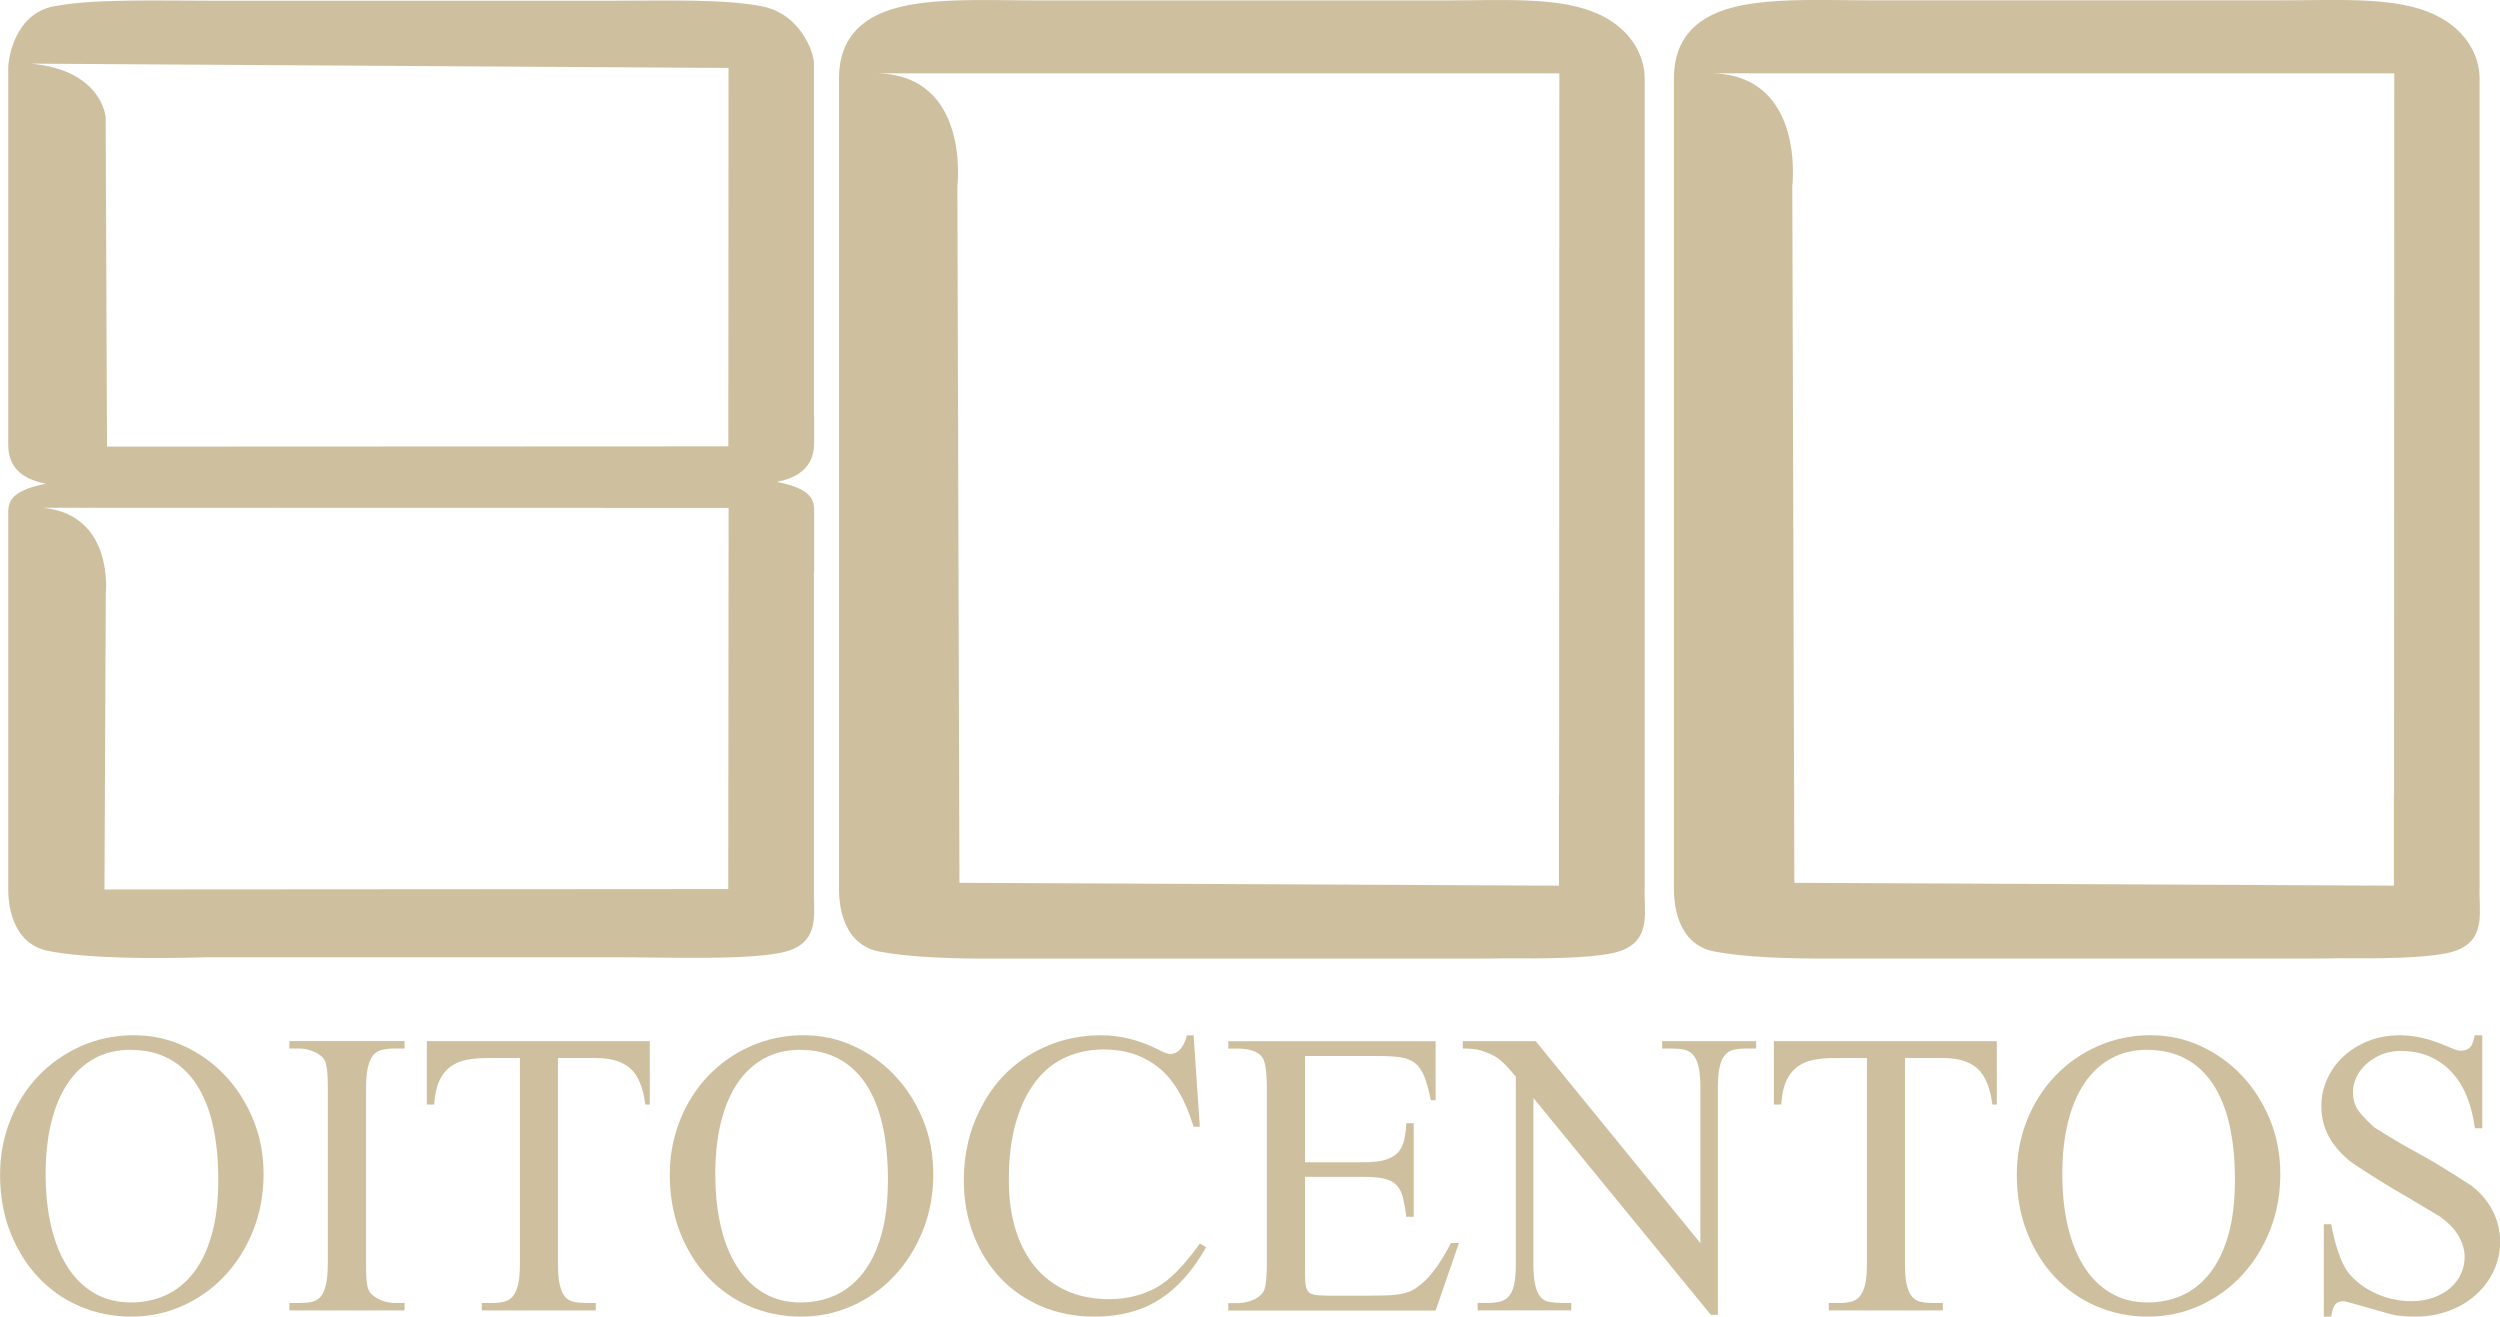 <?xml version="1.0" encoding="UTF-8"?>
<svg id="Layer_2" data-name="Layer 2" xmlns="http://www.w3.org/2000/svg" viewBox="0 0 352.76 185.78">
  <defs>
    <style>
      .cls-1 {
        fill: #cebf9f;
      }
    </style>
  </defs>
  <g id="Layer_1-2" data-name="Layer 1">
    <g>
      <path class="cls-1" d="M109.57,68.01c5.44-1.05,5.31-4.5,5.31-6.05v-3.16s-.02,0-.03,0V8.94c0-1.56-1.92-7-7.35-8.05-5.44-1.05-13-.79-21.07-.79H29.58C21.51.09,13.03-.16,7.59.89,2.14,1.94,1.16,8.12,1.16,9.68v52.53c0,1.56-.14,5,5.31,6.05-5.44,1.05-5.31,2.89-5.31,4.45v52.74c0,1.56.24,7.69,5.69,8.74,5.44,1.05,14.39,1.12,22.63.88h56.96c8.07,0,18.23.43,23.67-.62,5.44-1.05,4.76-5.04,4.74-7.91v-45.72s.02,0,.03,0v-8.38c0-1.56.14-3.4-5.31-4.45M4.38,8.98l98.42.61-.03,53.39-87.67.04-.19-46.46s-.44-6.64-10.54-7.58M102.76,125.45l-88.02.06.19-41.81s1.2-11.1-8.9-12.05l96.78.02-.05,53.77Z"/>
      <path class="cls-1" d="M349.87,126.62v-1.27s.01,0,.02,0c0-.36-.01-.71-.01-1.05V11.02c0-3.11-1.92-7.28-7.35-9.38-5.44-2.1-13-1.59-21.07-1.59h-56.84c-8.08,0-16.56-.51-21.99,1.59-5.44,2.1-6.43,6.27-6.43,9.38v102.03s0,0,0,0v12.47c0,1.56.24,7.69,5.69,8.74,4.19.81,10.48,1.04,16.92.99,1.96.01,3.93,0,5.83,0h56.84c2.79,0,5.81.02,8.79-.04,5.71.05,11.31,0,14.88-.69,5.44-1.05,4.76-5.04,4.74-7.91M337.84,10.35l-.03,101.69h-.02v12.93s-84.6-.4-84.6-.4l-.29-98.28s1.88-15.62-11.26-15.94h96.19Z"/>
      <path class="cls-1" d="M232.06,126.62v-1.27s.01,0,.02,0c0-.36-.01-.71-.01-1.05V11.02c0-3.11-1.92-7.28-7.35-9.38C219.27-.46,211.72.06,203.65.06h-56.84c-8.08,0-16.56-.51-21.99,1.59-5.44,2.1-6.43,6.27-6.43,9.38v102.03s0,0,0,0v12.47c0,1.56.24,7.69,5.69,8.74,4.19.81,10.48,1.04,16.92.99,1.96.01,3.93,0,5.83,0h56.84c2.79,0,5.81.02,8.79-.04,5.71.05,11.31,0,14.88-.69,5.44-1.05,4.76-5.04,4.74-7.91M220.03,10.35l-.03,101.69h-.02v12.93s-84.6-.4-84.6-.4l-.29-98.28s1.88-15.62-11.26-15.94h96.19Z"/>
      <path class="cls-1" d="M18.97,146.08c2.42,0,4.74.5,6.94,1.5,2.2,1,4.14,2.38,5.81,4.14,1.67,1.75,3,3.82,3.99,6.21.99,2.38,1.48,4.97,1.48,7.75s-.49,5.53-1.48,7.98c-.99,2.45-2.33,4.58-4.01,6.37-1.69,1.8-3.66,3.2-5.93,4.22-2.27,1.02-4.69,1.53-7.25,1.53s-5.01-.49-7.27-1.46c-2.26-.97-4.21-2.35-5.87-4.12-1.66-1.77-2.97-3.88-3.93-6.33-.96-2.45-1.44-5.15-1.44-8.11,0-2.73.48-5.29,1.44-7.69.96-2.4,2.28-4.48,3.97-6.25,1.69-1.77,3.68-3.17,6-4.2,2.31-1.03,4.83-1.55,7.56-1.55M18.43,148.13c-1.92,0-3.63.41-5.12,1.23-1.49.82-2.75,1.99-3.76,3.51-1.02,1.52-1.79,3.36-2.32,5.52-.53,2.16-.79,4.59-.79,7.29s.26,5.12.77,7.33c.52,2.22,1.28,4.12,2.3,5.73s2.28,2.84,3.78,3.72c1.5.88,3.23,1.32,5.18,1.32,1.75,0,3.38-.33,4.87-1,1.49-.67,2.79-1.71,3.91-3.11,1.11-1.41,1.99-3.2,2.61-5.39.63-2.19.94-4.8.94-7.84,0-2.87-.26-5.44-.77-7.71-.52-2.27-1.3-4.19-2.34-5.77-1.04-1.57-2.34-2.77-3.89-3.59-1.55-.82-3.34-1.23-5.37-1.23"/>
      <path class="cls-1" d="M57.09,183.86v1.04h-16.26v-1.04h1.34c.67,0,1.26-.05,1.78-.15.51-.1.94-.34,1.27-.71.33-.38.59-.95.77-1.72.18-.77.27-1.8.27-3.11v-24.53c0-.86-.02-1.58-.06-2.15-.04-.57-.11-1.04-.21-1.4-.1-.36-.24-.65-.44-.86-.19-.21-.46-.41-.79-.61-.83-.45-1.7-.67-2.59-.67h-1.34v-1.05h16.26v1.05h-1.34c-.67,0-1.26.06-1.78.17-.52.11-.94.36-1.28.73-.33.38-.59.95-.77,1.71-.18.77-.27,1.79-.27,3.07v24.53c0,.89.01,1.62.04,2.17.03.56.1,1.02.21,1.38.11.36.27.65.48.86.21.21.48.41.81.61.78.45,1.63.67,2.55.67h1.34Z"/>
      <path class="cls-1" d="M91.69,146.91v8.94h-.63c-.31-2.4-1.01-4.09-2.11-5.08-1.1-.99-2.72-1.48-4.87-1.48h-5.35v29.05c0,1.28.09,2.29.27,3.03.18.74.44,1.29.77,1.65.33.36.75.59,1.25.69.5.1,1.09.15,1.75.15h1.3v1.04h-16.09v-1.04h1.34c.67,0,1.25-.06,1.75-.17.5-.11.92-.36,1.25-.73.33-.38.59-.93.77-1.65s.27-1.71.27-2.97v-29.05h-4.56c-1.14,0-2.15.09-3.03.27-.88.18-1.64.52-2.28,1-.64.49-1.15,1.16-1.53,2.01-.38.85-.61,1.94-.69,3.28h-1.04v-8.94h31.43Z"/>
      <path class="cls-1" d="M113.47,146.08c2.42,0,4.74.5,6.94,1.5,2.2,1,4.14,2.38,5.81,4.14,1.67,1.75,3,3.82,3.99,6.21.99,2.38,1.48,4.97,1.48,7.75s-.49,5.53-1.48,7.98c-.99,2.45-2.33,4.58-4.01,6.37-1.69,1.8-3.66,3.2-5.93,4.22-2.27,1.02-4.69,1.53-7.25,1.53s-5.01-.49-7.27-1.46c-2.26-.97-4.21-2.35-5.87-4.12-1.66-1.77-2.97-3.88-3.93-6.33-.96-2.45-1.44-5.15-1.44-8.11,0-2.73.48-5.29,1.44-7.69.96-2.4,2.28-4.48,3.97-6.25,1.69-1.77,3.68-3.17,6-4.2,2.31-1.03,4.83-1.55,7.56-1.55M112.92,148.13c-1.92,0-3.63.41-5.12,1.23-1.49.82-2.75,1.99-3.76,3.51-1.02,1.52-1.79,3.36-2.32,5.52-.53,2.16-.79,4.59-.79,7.29s.26,5.12.77,7.33c.52,2.22,1.28,4.12,2.3,5.73,1.02,1.6,2.28,2.84,3.78,3.72,1.5.88,3.23,1.32,5.18,1.32,1.75,0,3.38-.33,4.87-1,1.49-.67,2.79-1.71,3.91-3.11,1.11-1.41,1.99-3.2,2.61-5.39.63-2.19.94-4.8.94-7.84,0-2.87-.26-5.44-.77-7.71-.52-2.27-1.3-4.19-2.34-5.77-1.04-1.57-2.34-2.77-3.89-3.59-1.55-.82-3.34-1.23-5.37-1.23"/>
      <path class="cls-1" d="M168.42,146.08l.88,12.91h-.88c-1.17-3.87-2.82-6.66-4.95-8.36-2.13-1.7-4.7-2.55-7.71-2.55-1.95,0-3.75.37-5.39,1.11-1.64.74-3.06,1.87-4.24,3.41-1.18,1.53-2.11,3.45-2.78,5.77-.67,2.31-1,5.04-1,8.19,0,2.54.31,4.83.94,6.9.63,2.06,1.55,3.82,2.76,5.29,1.21,1.46,2.7,2.59,4.45,3.38,1.75.79,3.77,1.19,6.06,1.19s4.57-.53,6.52-1.59c1.87-.98,3.94-3.06,6.23-6.27l.88.54c-1.92,3.37-4.14,5.84-6.67,7.42-2.52,1.57-5.54,2.36-9.05,2.36-2.7,0-5.18-.47-7.44-1.42-2.26-.95-4.2-2.28-5.83-3.99-1.63-1.71-2.9-3.75-3.82-6.1-.92-2.36-1.38-4.94-1.38-7.75,0-3.82.85-7.3,2.55-10.45,1.67-3.18,4-5.63,6.98-7.36,3.01-1.76,6.27-2.63,9.78-2.63,2.76,0,5.46.67,8.11,2.01.78.42,1.34.63,1.67.63.61,0,1.12-.25,1.52-.75.4-.5.69-1.13.86-1.88h.96Z"/>
      <path class="cls-1" d="M184.14,149v15h8.32c1.22,0,2.21-.11,2.97-.33.75-.22,1.34-.56,1.78-1,.43-.45.73-1.02.9-1.71.17-.7.28-1.52.33-2.47h1.04v13.21h-1.04c-.14-1.09-.3-1.99-.48-2.72-.18-.72-.47-1.3-.88-1.73-.41-.43-.97-.74-1.69-.92-.73-.18-1.7-.27-2.93-.27h-8.32v12.54c0,.95.01,1.7.04,2.26s.14.98.33,1.27c.19.29.5.48.92.56.42.08,1.03.13,1.84.13h6.44c1.09,0,2.01-.03,2.76-.08.75-.06,1.4-.17,1.94-.33.54-.17,1.02-.4,1.44-.69.42-.29.86-.66,1.34-1.11,1.11-1.09,2.3-2.83,3.55-5.22h1.13l-3.3,9.53h-29.25v-1.04h1.34c.36,0,.74-.04,1.13-.13.39-.08.76-.2,1.11-.36.35-.15.66-.36.94-.61.28-.25.47-.54.59-.88.22-.61.33-1.84.33-3.68v-24.66c0-2.42-.24-3.91-.71-4.47-.67-.75-1.8-1.13-3.39-1.13h-1.34v-1.04h29.25v8.32h-.67c-.28-1.37-.58-2.46-.9-3.28-.32-.82-.74-1.46-1.27-1.9-.53-.45-1.21-.73-2.03-.86-.82-.13-1.87-.19-3.16-.19h-10.41Z"/>
      <path class="cls-1" d="M206.41,146.91h10.28l23.24,28.5v-21.9c0-1.28-.09-2.3-.27-3.05-.18-.75-.45-1.31-.8-1.67-.35-.36-.77-.59-1.27-.69-.5-.1-1.07-.15-1.71-.15h-1.34v-1.04h13.25v1.04h-1.38c-.67,0-1.25.06-1.76.17-.5.11-.92.36-1.25.75-.33.39-.59.95-.75,1.67-.17.72-.25,1.71-.25,2.97v32.01h-1l-25.03-30.59v23.4c0,1.31.09,2.33.27,3.07.18.74.44,1.29.77,1.65.33.36.75.59,1.25.67.5.08,1.07.13,1.71.13h1.34v1.04h-13.21v-1.04h1.34c.67,0,1.25-.06,1.76-.17.5-.11.93-.36,1.27-.73.35-.38.61-.93.77-1.65.17-.72.25-1.71.25-2.97v-26.41c-.56-.67-1.02-1.2-1.4-1.59-.38-.39-.73-.71-1.07-.96-.33-.25-.7-.46-1.09-.63-.39-.17-.88-.35-1.46-.54-.56-.17-1.38-.25-2.47-.25v-1.04Z"/>
      <path class="cls-1" d="M281.76,146.91v8.94h-.63c-.31-2.4-1.01-4.09-2.11-5.08-1.1-.99-2.72-1.48-4.87-1.48h-5.35v29.05c0,1.28.09,2.29.27,3.03.18.74.44,1.29.77,1.65.33.36.75.59,1.25.69.5.1,1.09.15,1.75.15h1.3v1.04h-16.09v-1.04h1.34c.67,0,1.25-.06,1.75-.17.5-.11.92-.36,1.25-.73.33-.38.59-.93.77-1.65s.27-1.71.27-2.97v-29.05h-4.56c-1.14,0-2.15.09-3.03.27-.88.18-1.64.52-2.28,1-.64.49-1.15,1.16-1.53,2.01-.38.85-.61,1.94-.69,3.28h-1.04v-8.94h31.43Z"/>
      <path class="cls-1" d="M303.54,146.08c2.42,0,4.74.5,6.94,1.5,2.2,1,4.14,2.38,5.81,4.14,1.67,1.75,3,3.82,3.99,6.21.99,2.38,1.48,4.97,1.48,7.75s-.49,5.53-1.48,7.98c-.99,2.45-2.33,4.58-4.01,6.37-1.69,1.8-3.66,3.2-5.93,4.22-2.27,1.02-4.69,1.53-7.25,1.53s-5.02-.49-7.27-1.46c-2.26-.97-4.21-2.35-5.87-4.12-1.66-1.77-2.97-3.88-3.93-6.33-.96-2.45-1.44-5.15-1.44-8.11,0-2.73.48-5.29,1.44-7.69.96-2.4,2.28-4.48,3.97-6.25,1.69-1.77,3.68-3.17,6-4.2,2.31-1.03,4.83-1.55,7.56-1.55M302.99,148.13c-1.92,0-3.63.41-5.12,1.23-1.49.82-2.75,1.99-3.76,3.51-1.02,1.52-1.79,3.36-2.32,5.52-.53,2.16-.79,4.59-.79,7.29s.26,5.12.77,7.33c.52,2.22,1.28,4.12,2.3,5.73,1.02,1.6,2.28,2.84,3.78,3.72,1.5.88,3.23,1.32,5.18,1.32,1.75,0,3.38-.33,4.87-1,1.49-.67,2.79-1.71,3.91-3.11,1.11-1.41,1.99-3.2,2.61-5.39.63-2.19.94-4.8.94-7.84,0-2.87-.26-5.44-.77-7.71-.52-2.27-1.3-4.19-2.34-5.77-1.04-1.57-2.34-2.77-3.89-3.59-1.55-.82-3.34-1.23-5.37-1.23"/>
      <path class="cls-1" d="M350.26,146.08v13.12h-1.04c-.47-3.54-1.63-6.24-3.47-8.11-1.84-1.87-4.18-2.8-7.02-2.8-.98,0-1.87.17-2.67.5-.81.33-1.52.77-2.13,1.32-.61.54-1.09,1.16-1.42,1.86-.34.7-.5,1.42-.5,2.17,0,.7.14,1.36.42,1.99s1.14,1.61,2.59,2.95c2.42,1.53,4.58,2.8,6.48,3.8,1.78.98,4.19,2.45,7.23,4.43,1.31,1,2.31,2.19,3.01,3.57.7,1.38,1.04,2.82,1.04,4.33,0,1.42-.29,2.77-.88,4.05-.59,1.28-1.4,2.4-2.45,3.36-1.04.96-2.31,1.73-3.78,2.3-1.48.57-3.09.86-4.85.86-1.11,0-2.14-.08-3.09-.25-.17-.03-.61-.15-1.32-.36-.71-.21-1.47-.42-2.28-.65-.81-.22-1.56-.43-2.26-.63-.7-.19-1.1-.29-1.21-.29-.47,0-.84.14-1.11.42-.27.28-.47.86-.61,1.76h-1.04v-13.04h1.04c.5,2.67,1.16,4.72,1.96,6.14.39.67.91,1.29,1.57,1.86.65.57,1.39,1.07,2.21,1.5.82.43,1.71.77,2.65,1,.95.24,1.91.36,2.88.36,1.17,0,2.22-.17,3.15-.5.93-.33,1.73-.79,2.38-1.36.65-.57,1.16-1.23,1.51-1.99.35-.75.52-1.55.52-2.38,0-.95-.26-1.9-.77-2.84-.52-.95-1.39-1.88-2.61-2.8-1.2-.72-2.62-1.57-4.26-2.55-3.15-1.81-5.95-3.55-8.4-5.22-1.36-1.09-2.4-2.28-3.11-3.57s-1.07-2.74-1.07-4.33c0-1.34.28-2.61.83-3.82.56-1.21,1.33-2.28,2.32-3.2.99-.92,2.17-1.64,3.53-2.17,1.36-.53,2.84-.79,4.43-.79,2.01,0,4.14.49,6.39,1.46.53.22.98.41,1.34.54.36.14.65.2.88.17.5,0,.9-.14,1.21-.42s.54-.86.71-1.75h1.04Z"/>
    </g>
  </g>
</svg>